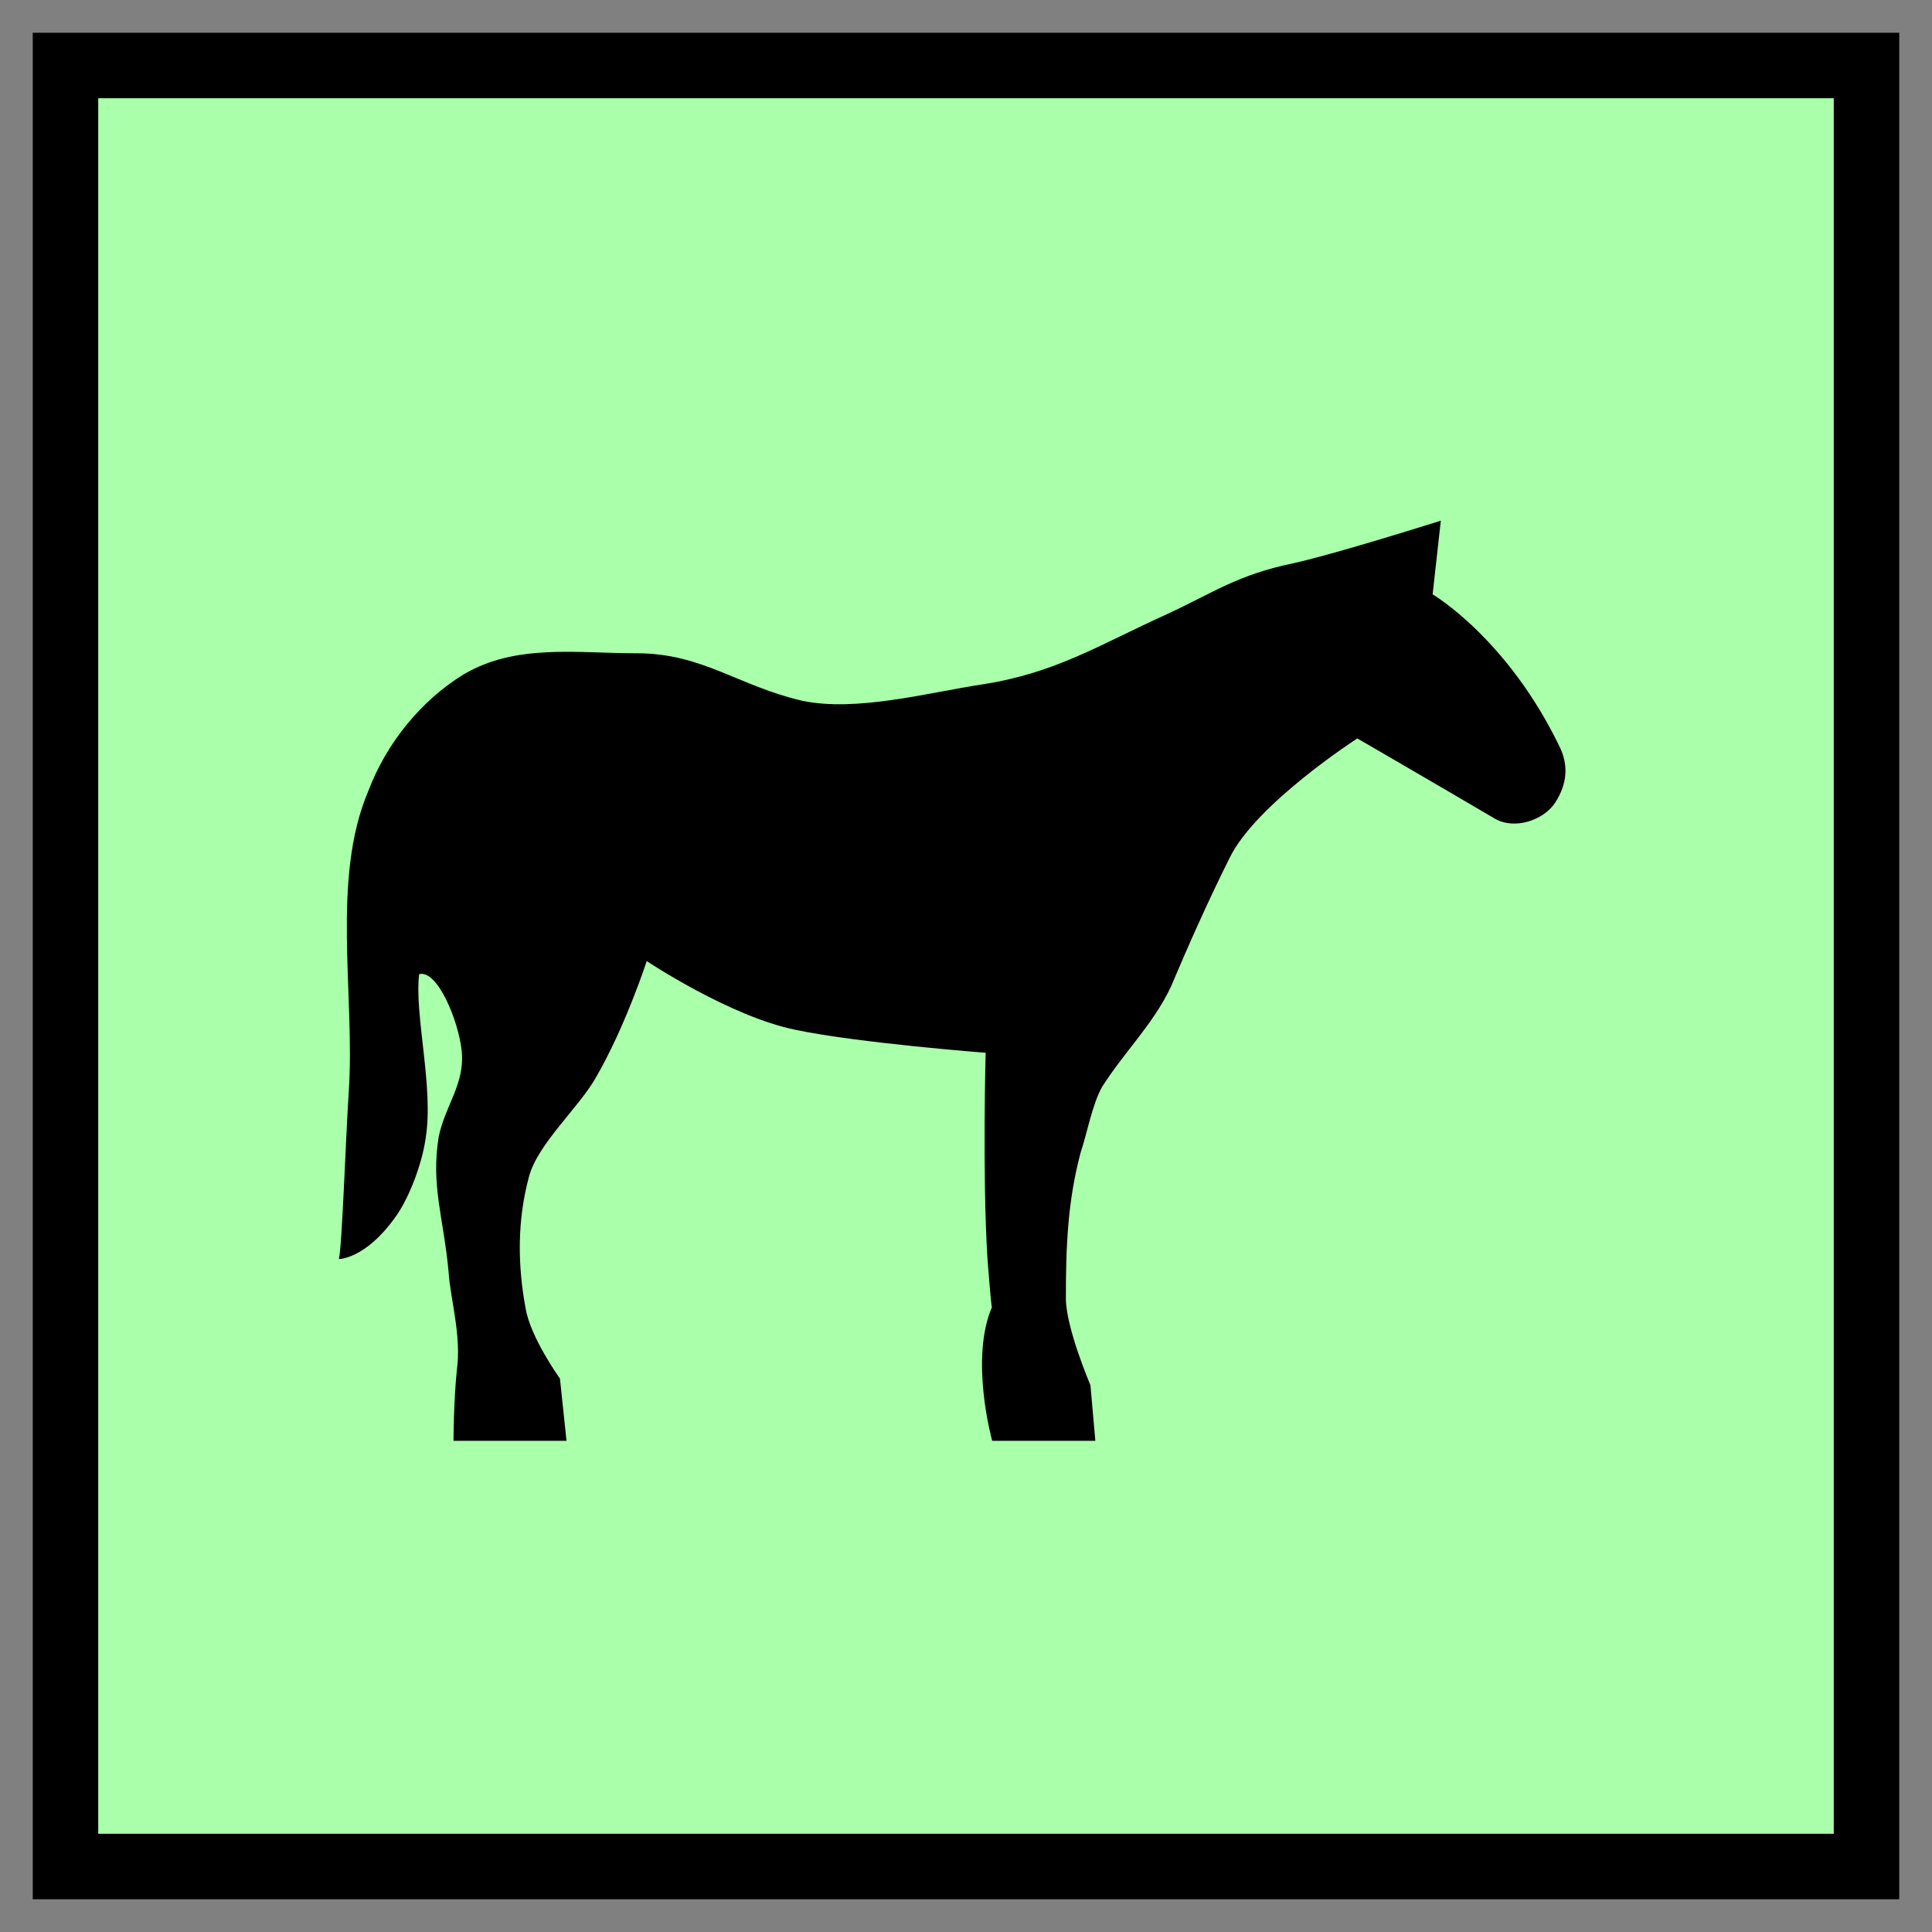 <svg xmlns="http://www.w3.org/2000/svg" version="1.2" baseProfile="tiny" width="302.08" height="302.08" viewBox="41 41 118 118"><rect x="41" y="41" width="118" height="118" fill="#808080" stroke="none"/><path d="M45,45 l110,0 0,110 -110,0 z" stroke-width="4" stroke="black" fill="rgb(170,255,170)" fill-opacity="1" ></path><path d="m 129,72.8 c 0,0 -6.3,2 -9,2.6 -3.4,0.7 -4.9,1.8 -7.7,3.1 -4.2,1.9 -6.8,3.6 -11.3,4.3 -3.3,0.5 -7.7,1.7 -11,1 -3.9,-0.9 -6.1,-2.9 -10.1,-2.9 -3.7,-0 -7.4,-0.6 -10.6,1.3 -2.6,1.6 -4.7,4.2 -5.8,7.1 -2.3,5.4 -0.8,12.5 -1.2,18.4 -0.2,3.1 -0.4,9.3 -0.6,10.2 0,0 1.6,-0 3.4,-2.5 0.9,-1.2 1.7,-3.4 1.9,-4.9 0.5,-3.1 -0.7,-7.5 -0.4,-10 1.1,-0.3 2.4,2.8 2.6,4.7 0.2,2 -1,3.3 -1.4,5.2 -0.5,3 0.3,5 0.6,8.3 0.1,1.6 0.8,3.9 0.5,6 -0.2,2 -0.2,4.3 -0.2,4.3 l 6.9,0 -0.4,-3.8 c 0,0 -1.8,-2.5 -2.1,-4.3 -0.5,-2.7 -0.5,-5.4 0.2,-8 0.5,-2 3.1,-4.3 4.1,-6.1 1.8,-3.1 3.1,-7.1 3.1,-7.1 0,0 5.1,3.4 9.1,4.2 3.8,0.8 11.6,1.4 11.6,1.4 0,0 -0.2,7.3 0.1,12.4 -0,0.1 0.3,3.9 0.3,3.1 -1.4,3.2 -0,8.2 -0,8.2 0,0 2.9,0 6.3,-0 l -0.3,-3.4 c 0,0 -1.5,-3.5 -1.5,-5.3 0,-3.1 0.1,-5.9 0.9,-8.9 0.4,-1.2 0.7,-2.9 1.3,-4 1.4,-2.2 3.1,-3.8 4.2,-6.1 1.1,-2.6 2.3,-5.3 3.6,-7.9 1.6,-3.3 7.8,-7.3 7.8,-7.3 0,0 5,2.9 8.4,4.9 1.2,0.7 3,0.1 3.7,-1 0.7,-1.1 0.8,-2.2 0.3,-3.3 -3.2,-6.7 -7.8,-9.4 -7.8,-9.4 z" stroke-width="4" stroke="none" fill="black" ></path></svg>
